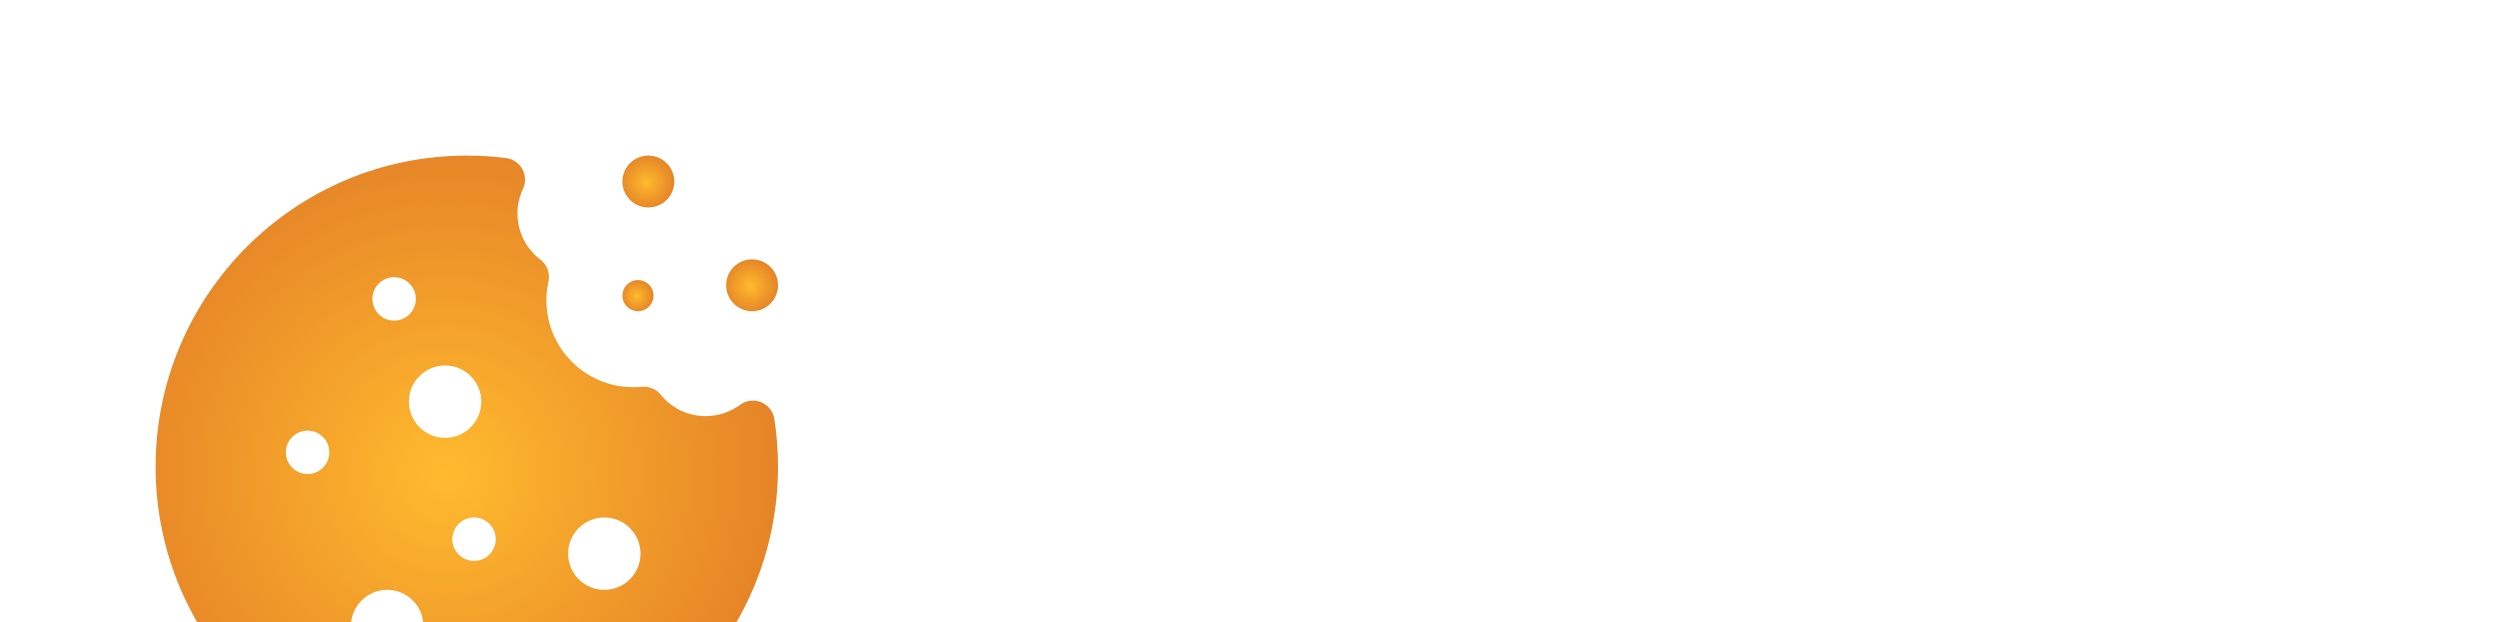 <svg width="241" height="60" viewBox="0 0 241 60" fill="none" xmlns="http://www.w3.org/2000/svg">
<path d="M106.92 20.22V20.91L100.11 39.9H94.62L89.64 25.92L84.69 39.9H79.2L72.33 20.91V20.22H76.92L81.96 34.89L87.18 20.22H92.1L97.32 34.86L102.33 20.22H106.92Z" fill="white"/>
<path d="M127.074 20.22V24.18H114.084V28.08H126.474V32.01H114.084V35.94H127.074V39.9H109.584V20.22H127.074Z" fill="white"/>
<path d="M135.764 20.22V35.85H149.114V39.9H131.264V20.22H135.764Z" fill="white"/>
<path d="M169.331 20.22V20.91L160.721 39.9H155.501L146.891 20.91V20.22H151.511L158.111 35.49L164.711 20.22H169.331Z" fill="white"/>
<path d="M181.527 40.26C179.567 40.26 177.837 39.88 176.337 39.12C174.857 38.34 173.707 37.25 172.887 35.85C172.087 34.45 171.687 32.82 171.687 30.96V20.22H176.187V31.02C176.187 32.64 176.647 33.89 177.567 34.77C178.507 35.65 179.827 36.09 181.527 36.09C183.247 36.09 184.567 35.65 185.487 34.77C186.427 33.89 186.897 32.64 186.897 31.02V20.22H191.397V30.96C191.397 32.82 190.987 34.45 190.167 35.85C189.367 37.25 188.217 38.34 186.717 39.12C185.237 39.88 183.507 40.26 181.527 40.26Z" fill="white"/>
<path d="M215.756 26.91C215.756 28.51 215.246 29.82 214.226 30.84C213.226 31.86 211.796 32.5 209.936 32.76L215.666 39.21V39.9H210.506L204.386 32.85H200.276V39.9H195.776V20.22H208.256C210.596 20.22 212.426 20.79 213.746 21.93C215.086 23.05 215.756 24.6 215.756 26.58V26.91ZM211.166 26.49C211.166 25.75 210.906 25.19 210.386 24.81C209.886 24.41 209.136 24.21 208.136 24.21H200.276V29.13H208.136C209.116 29.13 209.866 28.94 210.386 28.56C210.906 28.16 211.166 27.58 211.166 26.82V26.49Z" fill="white"/>
<path d="M240.376 39.21V39.9H235.876L234.076 35.82H224.236L222.436 39.9H217.936V39.21L226.666 20.22H231.646L240.376 39.21ZM232.366 31.92L229.156 24.6L225.946 31.92H232.366Z" fill="white"/>
<g filter="url(#filter0_i_1_3162)">
<path fill-rule="evenodd" clip-rule="evenodd" d="M59.648 25.39C59.88 26.894 60 28.432 60 30C60 46.557 46.557 60 30 60C13.443 60 0 46.557 0 30C0 13.443 13.443 0 30 0C31.281 0 32.542 0.081 33.781 0.237C34.448 0.321 35.032 0.717 35.355 1.306C35.676 1.892 35.699 2.601 35.414 3.207C35.074 3.927 34.884 4.733 34.884 5.581C34.884 7.395 35.752 9.008 37.094 10.027C37.741 10.521 38.046 11.347 37.87 12.145C37.741 12.728 37.674 13.331 37.674 13.954C37.674 18.575 41.425 22.326 46.047 22.326C46.323 22.326 46.593 22.312 46.864 22.287C47.562 22.22 48.246 22.504 48.689 23.048C49.714 24.31 51.273 25.116 53.023 25.116C54.262 25.116 55.409 24.712 56.336 24.028C56.925 23.593 57.698 23.495 58.376 23.774C59.054 24.053 59.534 24.667 59.648 25.39ZM43.256 34.884C41.33 34.884 39.767 36.447 39.767 38.372C39.767 40.298 41.33 41.861 43.256 41.861C45.181 41.861 46.744 40.298 46.744 38.372C46.744 36.447 45.181 34.884 43.256 34.884ZM22.326 41.861C20.4 41.861 18.837 43.423 18.837 45.349C18.837 47.274 20.4 48.837 22.326 48.837C24.251 48.837 25.814 47.274 25.814 45.349C25.814 43.423 24.251 41.861 22.326 41.861ZM22.995 11.721C21.84 11.721 20.902 12.659 20.902 13.814C20.902 14.969 21.84 15.907 22.995 15.907C24.151 15.907 25.088 14.969 25.088 13.814C25.088 12.659 24.151 11.721 22.995 11.721ZM30.698 34.884C29.542 34.884 28.605 35.821 28.605 36.977C28.605 38.132 29.542 39.07 30.698 39.07C31.853 39.07 32.791 38.132 32.791 36.977C32.791 35.821 31.853 34.884 30.698 34.884ZM14.651 26.512C13.496 26.512 12.558 27.449 12.558 28.605C12.558 29.76 13.496 30.698 14.651 30.698C15.806 30.698 16.744 29.76 16.744 28.605C16.744 27.449 15.806 26.512 14.651 26.512ZM27.907 20.233C25.981 20.233 24.419 21.795 24.419 23.721C24.419 25.646 25.981 27.209 27.907 27.209C29.833 27.209 31.395 25.646 31.395 23.721C31.395 21.795 29.833 20.233 27.907 20.233Z" fill="url(#paint0_radial_1_3162)"/>
</g>
<g filter="url(#filter1_i_1_3162)">
<circle cx="46.5" cy="13.5" r="1.5" fill="url(#paint1_radial_1_3162)"/>
</g>
<g filter="url(#filter2_i_1_3162)">
<circle cx="47.5" cy="2.5" r="2.5" fill="url(#paint2_radial_1_3162)"/>
</g>
<g filter="url(#filter3_i_1_3162)">
<circle cx="57.5" cy="12.5" r="2.5" fill="url(#paint3_radial_1_3162)"/>
</g>
<defs>
<filter id="filter0_i_1_3162" x="0" y="0" width="75" height="75" filterUnits="userSpaceOnUse" color-interpolation-filters="sRGB">
<feFlood flood-opacity="0" result="BackgroundImageFix"/>
<feBlend mode="normal" in="SourceGraphic" in2="BackgroundImageFix" result="shape"/>
<feColorMatrix in="SourceAlpha" type="matrix" values="0 0 0 0 0 0 0 0 0 0 0 0 0 0 0 0 0 0 127 0" result="hardAlpha"/>
<feOffset dx="15" dy="15"/>
<feGaussianBlur stdDeviation="12.5"/>
<feComposite in2="hardAlpha" operator="arithmetic" k2="-1" k3="1"/>
<feColorMatrix type="matrix" values="0 0 0 0 1 0 0 0 0 0.709 0 0 0 0 0.217 0 0 0 1 0"/>
<feBlend mode="normal" in2="shape" result="effect1_innerShadow_1_3162"/>
</filter>
<filter id="filter1_i_1_3162" x="45" y="12" width="18" height="18" filterUnits="userSpaceOnUse" color-interpolation-filters="sRGB">
<feFlood flood-opacity="0" result="BackgroundImageFix"/>
<feBlend mode="normal" in="SourceGraphic" in2="BackgroundImageFix" result="shape"/>
<feColorMatrix in="SourceAlpha" type="matrix" values="0 0 0 0 0 0 0 0 0 0 0 0 0 0 0 0 0 0 127 0" result="hardAlpha"/>
<feOffset dx="15" dy="15"/>
<feGaussianBlur stdDeviation="12.5"/>
<feComposite in2="hardAlpha" operator="arithmetic" k2="-1" k3="1"/>
<feColorMatrix type="matrix" values="0 0 0 0 1 0 0 0 0 0.709 0 0 0 0 0.217 0 0 0 1 0"/>
<feBlend mode="normal" in2="shape" result="effect1_innerShadow_1_3162"/>
</filter>
<filter id="filter2_i_1_3162" x="45" y="0" width="20" height="20" filterUnits="userSpaceOnUse" color-interpolation-filters="sRGB">
<feFlood flood-opacity="0" result="BackgroundImageFix"/>
<feBlend mode="normal" in="SourceGraphic" in2="BackgroundImageFix" result="shape"/>
<feColorMatrix in="SourceAlpha" type="matrix" values="0 0 0 0 0 0 0 0 0 0 0 0 0 0 0 0 0 0 127 0" result="hardAlpha"/>
<feOffset dx="15" dy="15"/>
<feGaussianBlur stdDeviation="12.5"/>
<feComposite in2="hardAlpha" operator="arithmetic" k2="-1" k3="1"/>
<feColorMatrix type="matrix" values="0 0 0 0 1 0 0 0 0 0.709 0 0 0 0 0.217 0 0 0 1 0"/>
<feBlend mode="normal" in2="shape" result="effect1_innerShadow_1_3162"/>
</filter>
<filter id="filter3_i_1_3162" x="55" y="10" width="20" height="20" filterUnits="userSpaceOnUse" color-interpolation-filters="sRGB">
<feFlood flood-opacity="0" result="BackgroundImageFix"/>
<feBlend mode="normal" in="SourceGraphic" in2="BackgroundImageFix" result="shape"/>
<feColorMatrix in="SourceAlpha" type="matrix" values="0 0 0 0 0 0 0 0 0 0 0 0 0 0 0 0 0 0 127 0" result="hardAlpha"/>
<feOffset dx="15" dy="15"/>
<feGaussianBlur stdDeviation="12.5"/>
<feComposite in2="hardAlpha" operator="arithmetic" k2="-1" k3="1"/>
<feColorMatrix type="matrix" values="0 0 0 0 1 0 0 0 0 0.709 0 0 0 0 0.217 0 0 0 1 0"/>
<feBlend mode="normal" in2="shape" result="effect1_innerShadow_1_3162"/>
</filter>
<radialGradient id="paint0_radial_1_3162" cx="0" cy="0" r="1" gradientUnits="userSpaceOnUse" gradientTransform="translate(27.98 30.68) rotate(47.635) scale(41.523)">
<stop stop-color="#FFBA2E"/>
<stop offset="1" stop-color="#DE7425"/>
</radialGradient>
<radialGradient id="paint1_radial_1_3162" cx="0" cy="0" r="1" gradientUnits="userSpaceOnUse" gradientTransform="translate(46.399 13.534) rotate(47.635) scale(2.076)">
<stop stop-color="#FFBA2E"/>
<stop offset="1" stop-color="#DE7425"/>
</radialGradient>
<radialGradient id="paint2_radial_1_3162" cx="0" cy="0" r="1" gradientUnits="userSpaceOnUse" gradientTransform="translate(47.332 2.557) rotate(47.635) scale(3.46)">
<stop stop-color="#FFBA2E"/>
<stop offset="1" stop-color="#DE7425"/>
</radialGradient>
<radialGradient id="paint3_radial_1_3162" cx="0" cy="0" r="1" gradientUnits="userSpaceOnUse" gradientTransform="translate(57.332 12.557) rotate(47.635) scale(3.46)">
<stop stop-color="#FFBA2E"/>
<stop offset="1" stop-color="#DE7425"/>
</radialGradient>
</defs>
</svg>
